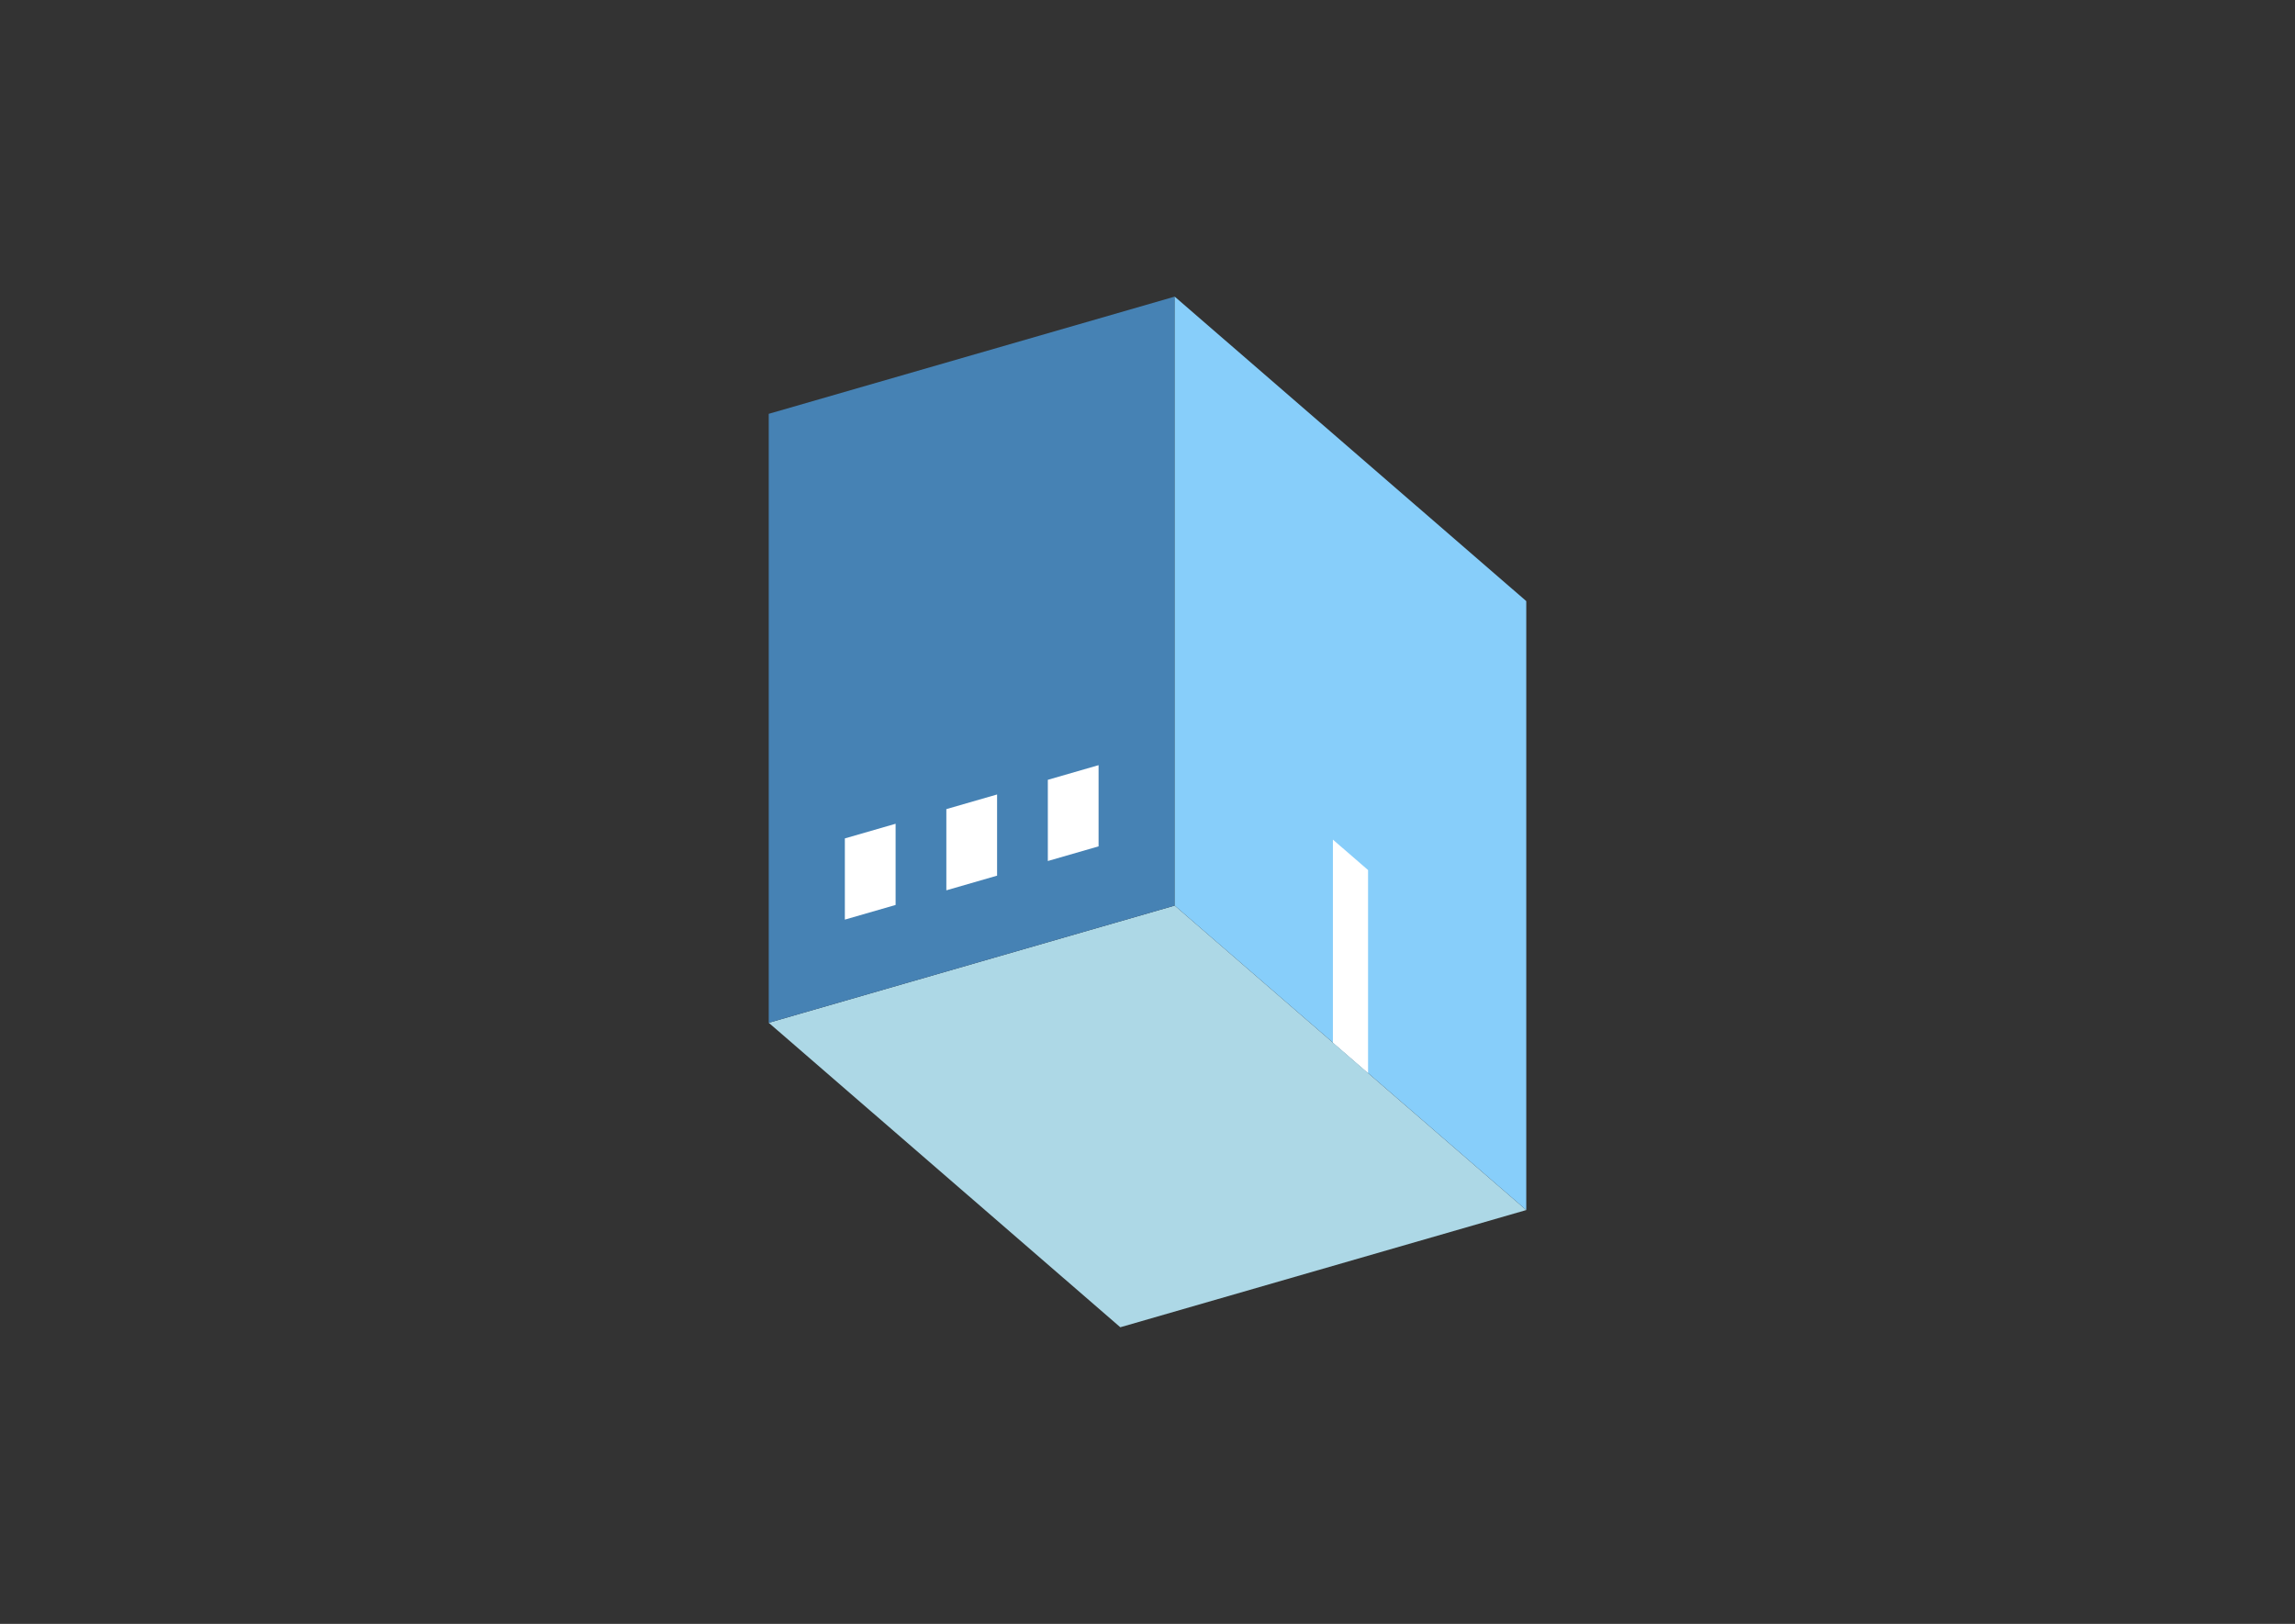 <?xml version="1.0" encoding="UTF-8"?>
<svg
  xmlns="http://www.w3.org/2000/svg"
  width="848"
  height="600"
  style="background-color:white"
>
  <rect width="100%" height="100%" fill="#333333" stroke="none"/>
  <polygon fill="lightblue" points="413.952,490.401 284.048,377.901 434.048,334.599 563.952,447.099" />
  <polygon fill="steelblue" points="284.048,377.901 284.048,152.901 434.048,109.599 434.048,334.599" />
  <polygon fill="lightskyblue" points="563.952,447.099 563.952,222.099 434.048,109.599 434.048,334.599" />
  <polygon fill="white" points="505.495,396.474 505.495,321.474 492.505,310.224 492.505,385.224" />
  <polygon fill="white" points="312.173,339.782 312.173,309.782 330.923,304.369 330.923,334.369" />
  <polygon fill="white" points="349.673,328.956 349.673,298.956 368.423,293.544 368.423,323.544" />
  <polygon fill="white" points="387.173,318.131 387.173,288.131 405.923,282.718 405.923,312.718" />
</svg>
